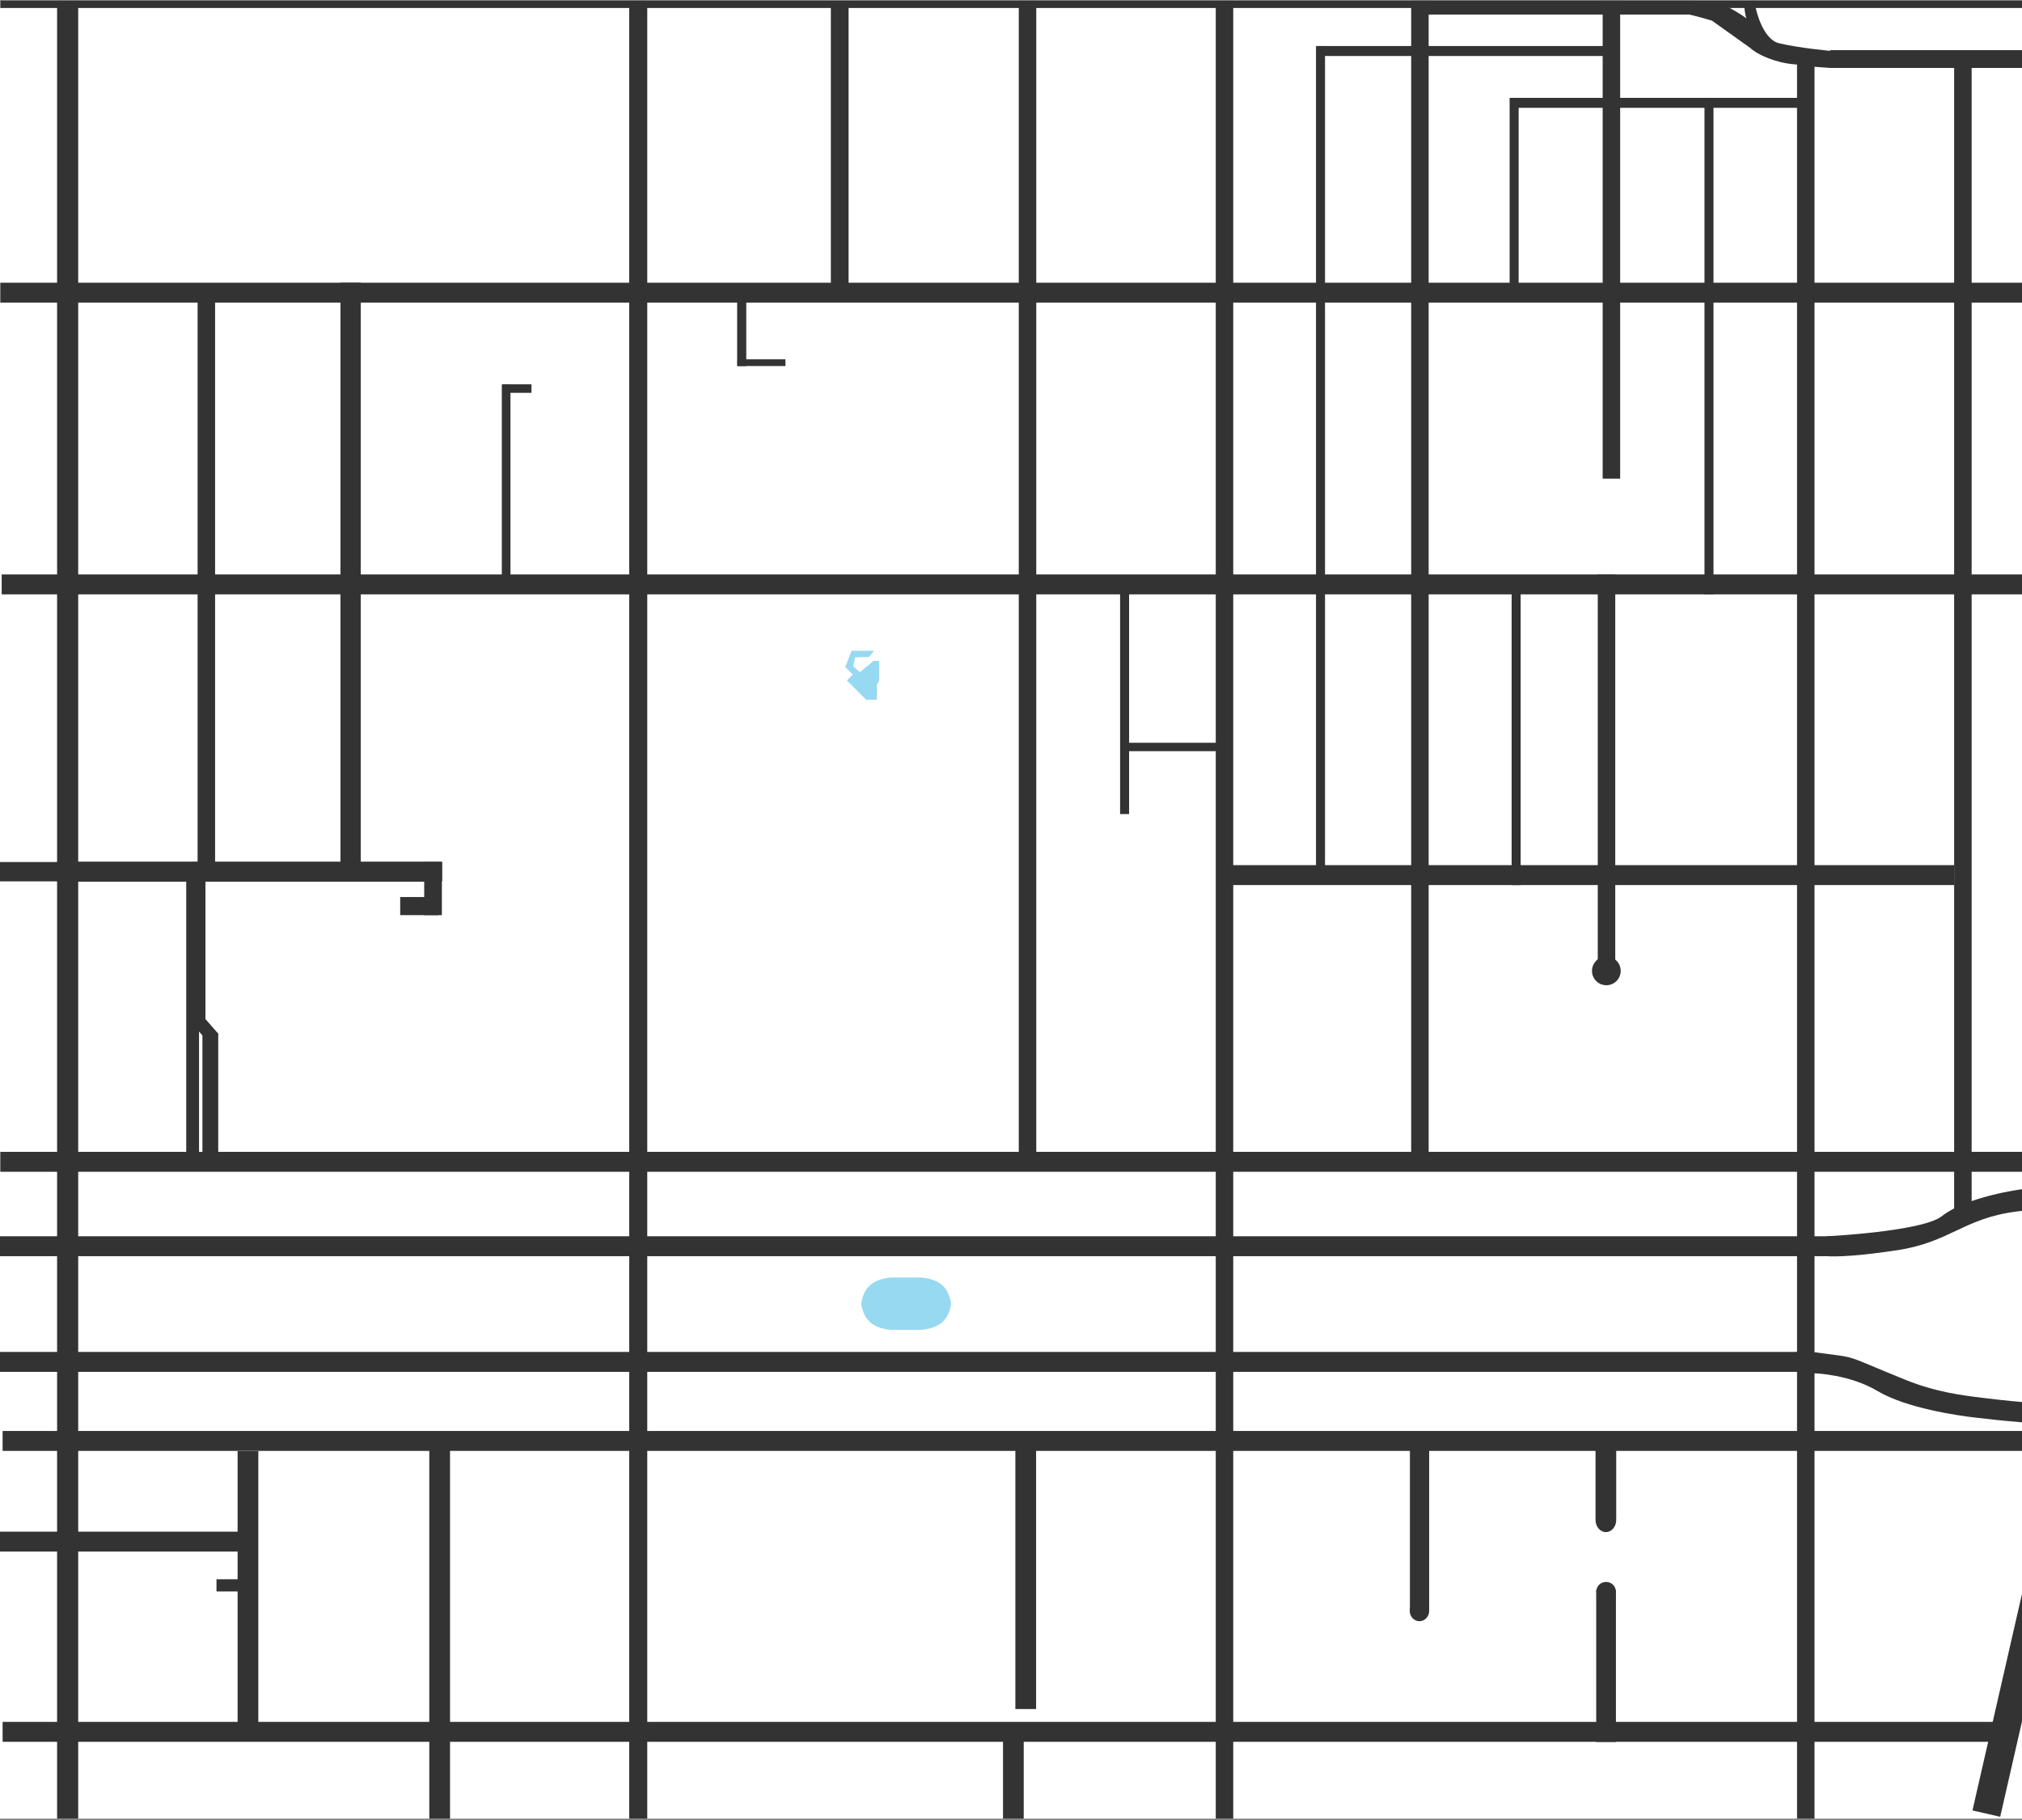 <?xml version="1.0" encoding="iso-8859-1"?>
<!-- Generator: Adobe Illustrator 16.0.0, SVG Export Plug-In . SVG Version: 6.00 Build 0)  -->
<!DOCTYPE svg PUBLIC "-//W3C//DTD SVG 1.1//EN" "http://www.w3.org/Graphics/SVG/1.1/DTD/svg11.dtd">
<svg version="1.1" xmlns="http://www.w3.org/2000/svg" xmlns:xlink="http://www.w3.org/1999/xlink" x="0px" y="0px"
	 width="1197.178px" height="1077.543px" viewBox="0.322 -0.437 1197.178 1077.543"
	 style="enable-background:new 0.322 -0.437 1197.178 1077.543;" xml:space="preserve">
<rect x="0.322" y="-0.437" width="1197.178" height="1077.543" fill="#808080" stroke="none"/>
<g id="Layer_5">
	<rect style="fill:#FFFFFF;" width="1197.5" height="1076.235"/>
</g>
<g id="nonbuildings">
	<g>
		<defs>
			<rect id="SVGID_1_" width="1197.5" height="1076.235"/>
		</defs>
		<clipPath id="SVGID_2_">
			<use xlink:href="#SVGID_1_"  style="overflow:visible;"/>
		</clipPath>
		<rect x="1.325" y="339.64" style="clip-path:url(#SVGID_2_);fill:#333333;" width="1457.016" height="11.795"/>
		<rect x="0.492" y="681.469" style="clip-path:url(#SVGID_2_);fill:#333333;" width="1457.016" height="11.796"/>
		<rect x="0.222" y="731.44" style="clip-path:url(#SVGID_2_);fill:#333333;" width="1088.611" height="11.796"/>
		<path style="clip-path:url(#SVGID_2_);fill:#333333;" d="M1082,743.236c0,0,10.834,1.183,41.834-3.567S1163,720.835,1194,716.835
			s-1,0,3.5,0s0-13.25,0-13.25s-32.438,4.164-47.509,15.999C1138.436,728.659,1082,731.44,1082,731.44V743.236z"/>
		<rect x="-0.48" y="799.919" style="clip-path:url(#SVGID_2_);fill:#333333;" width="1071.23" height="11.796"/>
		<rect x="1.862" y="846.714" style="clip-path:url(#SVGID_2_);fill:#333333;" width="1455.646" height="11.796"/>
		<rect x="1.862" y="1018.937" style="clip-path:url(#SVGID_2_);fill:#333333;" width="1184.638" height="11.796"/>
		<rect x="0.492" y="166.937" style="clip-path:url(#SVGID_2_);fill:#333333;" width="1457.849" height="11.795"/>
		<rect x="0.492" y="-4.405" style="clip-path:url(#SVGID_2_);fill:#333333;" width="1457.186" height="8.681"/>
		<rect x="34.124" y="-0.437" style="clip-path:url(#SVGID_2_);fill:#333333;" width="12.5" height="1077.106"/>
		<rect x="201.901" y="166.937" style="clip-path:url(#SVGID_2_);fill:#333333;" width="12" height="348.676"/>
		<rect x="375.982" y="-0.437" style="clip-path:url(#SVGID_2_);fill:none;" width="9.785" height="1077.543"/>
		<rect x="603.704" y="-0.873" style="clip-path:url(#SVGID_2_);fill:none;" width="9.785" height="693.708"/>
		<rect x="603.42" y="847.81" style="clip-path:url(#SVGID_2_);fill:none;" width="10.354" height="204.025"/>
		<rect x="720.148" y="-0.873" style="clip-path:url(#SVGID_2_);fill:#333333;" width="10.348" height="1077.106"/>
		<rect x="372.879" y="-0.873" style="clip-path:url(#SVGID_2_);fill:#333333;" width="10.67" height="1077.979"/>
		<rect x="492.251" y="0.533" style="clip-path:url(#SVGID_2_);fill:#333333;" width="10.497" height="170.604"/>
		<rect x="835.1" y="847.81" style="clip-path:url(#SVGID_2_);fill:#333333;" width="11.406" height="105.025"/>
		<rect x="945.398" y="940.935" style="clip-path:url(#SVGID_2_);fill:#333333;" width="11.678" height="89.897"/>
		<ellipse style="clip-path:url(#SVGID_2_);fill:#333333;" cx="951.238" cy="941.585" rx="5.756" ry="5.5"/>
		<ellipse style="clip-path:url(#SVGID_2_);fill:#333333;" cx="840.75" cy="953.21" rx="5.756" ry="6.125"/>
		<rect x="945" y="851.068" style="clip-path:url(#SVGID_2_);fill:#333333;" width="12.25" height="47.402"/>
		<rect x="117.323" y="172.834" style="clip-path:url(#SVGID_2_);fill:#333333;" width="10.354" height="344.769"/>
		<rect x="946.323" y="339.64" style="clip-path:url(#SVGID_2_);fill:#333333;" width="10.354" height="237.195"/>
		<rect x="949.224" y="-0.873" style="clip-path:url(#SVGID_2_);fill:#333333;" width="10.354" height="283.812"/>
		<rect x="1064.299" y="32.835" style="clip-path:url(#SVGID_2_);fill:#333333;" width="10.355" height="1044.271"/>
		<rect x="1157.323" y="30.259" style="clip-path:url(#SVGID_2_);fill:#333333;" width="10.354" height="692.576"/>
		<rect x="1244.146" y="343.247" style="clip-path:url(#SVGID_2_);fill:#333333;" width="10.354" height="340.332"/>
		<rect x="1254.5" y="173.081" style="clip-path:url(#SVGID_2_);fill:#333333;" width="7.003" height="70.754"/>
		<rect x="1254.5" y="310.161" style="clip-path:url(#SVGID_2_);fill:#333333;" width="7.003" height="35.377"/>
		<rect x="835.847" y="-0.873" style="clip-path:url(#SVGID_2_);fill:#333333;" width="10.354" height="688.239"/>
		<rect x="603.52" y="-0.873" style="clip-path:url(#SVGID_2_);fill:#333333;" width="10.354" height="688.239"/>
		<rect x="601.5" y="853.707" style="clip-path:url(#SVGID_2_);fill:#333333;" width="12.273" height="157.628"/>
		<rect x="594.181" y="1022.335" style="clip-path:url(#SVGID_2_);fill:#333333;" width="12.273" height="53.9"/>
		<rect x="254.5" y="847.81" style="clip-path:url(#SVGID_2_);fill:#333333;" width="12.273" height="229.297"/>
		<rect x="141" y="858.605" style="clip-path:url(#SVGID_2_);fill:#333333;" width="12.273" height="166.229"/>
		<rect y="906.333" style="clip-path:url(#SVGID_2_);fill:#333333;" width="151.5" height="11.771"/>
		<rect x="34.124" y="509.715" style="clip-path:url(#SVGID_2_);fill:#333333;" width="227.876" height="11.796"/>
		<rect x="1009.505" y="57.503" style="clip-path:url(#SVGID_2_);fill:#333333;" width="5.329" height="293.932"/>
		<rect x="895.336" y="343.247" style="clip-path:url(#SVGID_2_);fill:#333333;" width="5.329" height="180.286"/>
		<rect x="894.141" y="57.503" style="clip-path:url(#SVGID_2_);fill:#333333;" width="5.329" height="115.331"/>
		<rect x="779.503" y="26.838" style="clip-path:url(#SVGID_2_);fill:#333333;" width="5.329" height="491.331"/>
		<rect x="663.502" y="341.17" style="clip-path:url(#SVGID_2_);fill:#333333;" width="5.329" height="140.333"/>
		<rect x="1411.396" y="343.247" style="clip-path:url(#SVGID_2_);fill:#333333;" width="10.355" height="732.987"/>
		<rect x="894.34" y="57.503" style="clip-path:url(#SVGID_2_);fill:#333333;" width="174.08" height="5.898"/>
		<rect x="780.105" y="26.81" style="clip-path:url(#SVGID_2_);fill:#333333;" width="173.598" height="5.898"/>
		<rect x="1244.239" y="30.259" style="clip-path:url(#SVGID_2_);fill:#333333;" width="1.809" height="138.958"/>
		<rect x="724.623" y="511.737" style="clip-path:url(#SVGID_2_);fill:#333333;" width="432.7" height="11.796"/>
		<rect x="0.322" y="509.891" style="clip-path:url(#SVGID_2_);fill:#333333;" width="261.678" height="11.444"/>
		<rect x="297.428" y="227.168" style="clip-path:url(#SVGID_2_);fill:#333333;" width="5.13" height="116.079"/>
		<rect x="436.968" y="212.277" style="clip-path:url(#SVGID_2_);fill:#333333;" width="28.398" height="3.98"/>
		<rect x="668.831" y="439.29" style="clip-path:url(#SVGID_2_);fill:#333333;" width="53.868" height="4.975"/>
		<rect x="436.768" y="174.501" style="clip-path:url(#SVGID_2_);fill:#333333;" width="5.398" height="41.757"/>
		<rect x="1083.921" y="29.258" style="clip-path:url(#SVGID_2_);fill:#333333;" width="123.079" height="10.53"/>
		<rect x="251.484" y="509.891" style="clip-path:url(#SVGID_2_);fill:#333333;" width="10.464" height="31.444"/>
		<rect x="237.268" y="530.613" style="clip-path:url(#SVGID_2_);fill:#333333;" width="22.732" height="10.722"/>
		<rect x="110.59" y="514.894" style="clip-path:url(#SVGID_2_);fill:#333333;" width="7.577" height="172.473"/>
		<rect x="114.378" y="509.892" style="clip-path:url(#SVGID_2_);fill:#333333;" width="7.577" height="98.609"/>
		<rect x="120.167" y="611.529" style="clip-path:url(#SVGID_2_);fill:#333333;" width="9.365" height="73.972"/>
		
			<rect x="116.806" y="598.437" transform="matrix(0.752 -0.659 0.659 0.752 -370.378 229.985)" style="clip-path:url(#SVGID_2_);fill:#333333;" width="7.738" height="18.267"/>
		<rect x="297.875" y="227.08" style="clip-path:url(#SVGID_2_);fill:#333333;" width="17.125" height="5.042"/>
		
			<rect x="1180.662" y="936.997" transform="matrix(0.975 0.223 -0.223 0.975 257.025 -241.255)" style="clip-path:url(#SVGID_2_);fill:#333333;" width="31.521" height="160.184"/>
		<rect x="128.5" y="934.503" style="clip-path:url(#SVGID_2_);fill:#333333;" width="18.637" height="7.217"/>
		<path style="clip-path:url(#SVGID_2_);fill:#333333;" d="M1074.654,812.585c0,0,20.596,0.5,37.346,10.5s47,14.5,58.25,15.75
			s12.5,1.5,27.25,2.75s0-12,0-12s-9.408-0.748-23.5-2.5c-12.117-1.506-27.487-3.353-45.75-10.75
			c-38.429-15.566-26.191-12.5-53.596-16.25S1074.654,812.585,1074.654,812.585z"/>
		<ellipse style="clip-path:url(#SVGID_2_);fill:#333333;" cx="951.125" cy="899.369" rx="6.125" ry="7.216"/>
		<circle style="clip-path:url(#SVGID_2_);fill:#333333;" cx="951.4" cy="574.335" r="8.5"/>
		<g style="clip-path:url(#SVGID_2_);">
			<path style="fill:#333333;" d="M1039.501-4.165c-0.33,0.051-0.503,0.707-0.521,1.781C1039.81-3.495,1040.181-4.27,1039.501-4.165
				z"/>
			<path style="fill:#333333;" d="M1083.921,29.668c0,0-18.421-1.667-30.254-4.5c-10.031-2.402-14.79-21.567-14.688-27.552
				c-1.812,2.429-5.812,6.468-5.812,6.468s0.19,3.486,1.162,6.368c-4.433-3.34-10.162-6.368-10.162-6.368l-23.666-2.083
				c0,0-7.167,4.5,0,6.167s13.5,3.667,13.5,3.667s7.314,5.218,11.78,8.403s10.886,7.764,10.886,7.764
				c4.5,4.167,15.334,8.833,26.334,9.667s1.333,0.667,8.333,1.167s8.841,0.74,12.587,0.953S1083.921,29.668,1083.921,29.668z"/>
		</g>
		<rect x="838.833" style="clip-path:url(#SVGID_2_);fill:#333333;" width="164" height="8.168"/>
	</g>
	<g id="details">
		<path style="fill:#97D9F0;" d="M563.5,771.452c-0.005-0.034-0.013-0.066-0.019-0.101c0.005-0.034,0.013-0.065,0.018-0.099h-0.036
			c-1.403-8.688-5.918-14.337-17.659-15.385h-17.944c-11.74,1.048-16.255,6.697-17.658,15.385h-0.037
			c0.005,0.034,0.013,0.066,0.019,0.101c-0.005,0.034-0.013,0.065-0.018,0.099h0.036c1.403,8.688,5.918,14.337,17.658,15.385h8.972
			h8.973c11.74-1.048,16.256-6.697,17.659-15.385H563.5z"/>
		<polygon style="fill:#97D9F0;" points="509.5,397.502 517.5,390.835 520.833,390.835 520.833,402.502 519.5,404.835 
			519.5,413.835 513.167,413.835 501.75,402.419 505.25,398.919 500.792,394.46 504.5,384.835 517.875,384.835 514.833,388.502 
			506.625,388.71 505.5,394.085 		"/>
	</g>
</g>
<g id="buildings">
	<g id="physics">
		<polygon style="fill:none;" points="368.167,255.21 368.5,182.602 339.834,182.602 340.167,255.21 338.667,255.21 
			338.667,316.354 305.5,316.354 305.5,332.834 371.833,332.834 371.833,255.21 		"/>
		<rect x="316.833" y="182.602" style="fill:none;" width="18" height="39.899"/>
		<rect x="282.75" y="182.602" style="fill:none;" width="30.5" height="35.983"/>
		<rect x="231.5" y="206.835" style="fill:none;" width="23.25" height="31.5"/>
		<polygon style="fill:none;" points="340.5,358.585 337.5,358.585 337.5,357.001 335.5,357.001 335.5,355.085 301.5,355.085 
			301.5,375.501 303.5,375.501 322.25,401.085 328.5,401.085 328.5,395.085 331,395.085 331,380.96 333.5,380.96 333.5,369.71 
			337.75,369.71 337.75,366.251 340.75,366.251 340.75,384.835 360.75,384.835 360.75,396.335 354,396.335 354,401.335 
			360.75,401.335 360.75,406.835 363.75,406.835 363.75,403.335 370,403.335 370,375.501 371.833,375.501 371.833,355.085 
			340.5,355.085 		"/>
	</g>
	<rect id="crerar" x="254.833" y="383.835" style="fill:none;" width="40.667" height="75.602"/>
	<g id="med">
		<rect x="260.5" y="468.835" style="fill:none;" width="35" height="30.333"/>
		<polygon style="fill:none;" points="221.5,457.168 221.5,507.168 242.167,507.168 242.167,500.335 257.167,500.335 
			257.167,486.001 244.833,486.001 244.833,472.335 241.167,472.335 241.167,457.168 		"/>
		<polygon style="fill:none;" points="301.5,355.085 221.667,355.085 221.667,436.335 247.5,436.335 247.5,375.335 301.5,375.335 		
			"/>
		<polygon style="fill:none;" points="292.833,246.835 262.833,246.835 262.833,277.502 264.333,277.502 264.333,285.782 
			262.833,285.782 262.833,332.002 292.833,332.002 		"/>
		<polygon style="fill:none;" points="256.501,295.834 252.834,295.834 252.834,256.834 246.501,256.834 246.501,246.835 
			225.667,246.835 225.667,249.501 222.001,249.501 222.001,290.834 220.334,290.834 220.334,332.002 256.501,332.002 		"/>
		<path style="fill:none;" d="M330.167,582.001v-8.832H352.5v-44.667h-6.333v-3h-81.333v25.666h-33v16.167l7,3.834H264.5v10.832
			h-12.333v5.834h-22v-14.666L227,570.003h-38.5v-5.668h37.667v-40.167h-50.334v-11.666h-14.667v-6h33v-26h-11v10h-9.333v-6h-12
			v-7.333h4.333v-2.333H195.5l-0.333-55.001h-21.333v-8h-8.667v6.667h-11v-18.667h-7.333v1.333H145.5v12l-9.333-0.333l-5.999,23.5
			h-19v-38.833h-6.833v9.333H95.5v-8.167H85.333v8.167h-3.167v10.833h-9.833v-6.5h-4.667V395.71H197.5v-40.625H52v40.625h10.5
			v15.459H52v86.5h10.166v25h-9.167v151.164h54.334V546.498h14.622v3.667H132v13.166h42.666v5.5l4.75,4.75h26.917v14.75H200.5
			v-10.833h-65.667v3.667H131.5v16l2,2v78.833h65.5v-26.167h9.667v3.667h5.833v-3.833h10v26.333h52.334v-29.001h17.499v3.499h7.5
			v-3.5h16.667v29.002h53v-95.997H330.167z M132.833,524.168V536.5h-10.879v4.335h-14.788v-18H67.833v-25.333H72.5v-2h5.333
			c0,0,10-15.333,28.999-20.333v-12.333h4v-21.333h21v48.333H151.5v3.667h4v23.667h16l0.333,6.667l3.988,0.332H132.833z
			 M147,598.335h34.5v29.5H147V598.335z M187.833,664.502h-16v7.834h-11v-8h-13.5v-16.167h40.5V664.502z M229.5,599.168h-4v32
			h-26.333v-40H229.5V599.168z M242,665.835h-7v-20h7V665.835z M264.5,665.835h-7v-20h7V665.835z M264.833,628.835h-15v-6.667
			h-11.667v-22.666h-4v-8.667h18v4h12.667V628.835z M330.833,602.835h9.333v23h18.667v10h-28V602.835z M276.5,581.835v-44.333
			h39.333v44.667H304.5v-9h6.333v-13.333h-7v-7h-13.667v7h-5.333v13.667h6v8.333H276.5z M318.833,636.502h-14v-6h-22v-33.334h36
			V636.502z M360.167,663.835h-30v-15h30V663.835z"/>
	</g>
	<g id="logan">
		<polygon style="fill:none;" points="193.5,909.503 193.5,890.17 211.5,890.17 211.5,866.17 190.916,866.253 190.916,863.67 
			165.5,863.67 165.5,913.335 169.5,913.335 169.5,923.835 165.5,923.835 165.5,937.835 249,937.835 249,909.503 		"/>
		<polygon style="fill:none;" points="245.5,872.337 223.5,872.337 223.5,899.837 214.833,899.837 214.833,907.17 245.5,907.17 		
			"/>
	</g>
	<polygon id="bj" style="fill:none;" points="388.833,864.168 478.167,864.168 478.167,924.835 468.834,924.835 456.167,924.835 
		456.167,919.502 437.833,919.502 437.833,913.835 422.5,913.835 412.167,913.835 412.167,922.502 388.833,922.502 	"/>
	<path id="cathey" style="fill:none;" d="M422.833,924.835H407.5c0,0,0,12.328,0,12.333c0,0.372,1.667,1.166,1.891,1.289
		c2.227,1.226,4.706,1.958,7.173,2.517c7.114,1.609,14.386,1.623,21.648,1.575c6.858-0.046,13.72,0.056,20.578-0.13
		c0.251-0.007,4.377-0.075,4.377-0.084v-12.833H455.5v-4.667h-17.667v-11h-15.001L422.833,924.835z"/>
	<path id="south" style="fill:none;" d="M471.833,949.168v4h-43.667v5.334H421.5v-3.667c0,0-4.167,1.334-14.595-0.518
		c-8.071-2.315-14.071-6.815-14.071-6.815v66.666H480.5v-55.666h3v-9.334H471.833z M428.5,1002.002h-23.833v-30.667H428.5V1002.002z
		 M468.333,1002.002h-28v-35.167h28V1002.002z"/>
	<path id="law" style="fill:none;" d="M586.168,919.17c-6.186,0-11.44,3.058-13.449,7.333h-2.551v-44.667h4.667v-0.334h0.367
		c1.247,5.174,5.622,9.001,10.845,9.001c6.193,0,11.213-5.372,11.213-12.001c0-6.627-5.02-11.999-11.213-11.999
		c-4.996,0-9.226,3.5-10.674,8.332l-23.871,0.001v49.999h-8.333v-5.332h-33.333v6.667h-8.333v-1.335h-32.667v10.001h41.333v17.667
		h32.333V933.17h9.333v14.332h18v-12.666h3v-0.422c2.092,4.148,7.266,7.089,13.334,7.089c7.917,0,14.333-4.999,14.333-11.168
		C600.501,924.169,594.084,919.17,586.168,919.17z"/>
	<path id="harris" style="fill:none;" d="M694.25,864.335v27.25H674v-27.25h-50.75v58.75h81v-58.75H694.25z M651,906.585h-15.5
		v-25.5H651V906.585z"/>
	<rect id="new_grad" x="864.167" y="864.335" style="fill:none;" width="77.333" height="41.166"/>
	<polygon id="ida" style="fill:none;" points="750,629.085 790.5,629.085 790.5,655.085 792.667,655.085 792.667,648.585 
		813.25,648.585 813.25,674.335 750,674.335 750,660.585 767.75,660.585 767.75,639.335 750,639.335 	"/>
	<polygon id="booth" style="fill:none;" points="759.75,531.335 804.75,531.335 804.75,535.835 816,535.835 816,538.335 
		818.75,538.335 818.75,568.585 822.5,568.585 822.5,630.085 811.25,630.085 811.25,639.835 795.75,639.835 795.75,622.585 
		793,622.585 793,587.835 767.75,587.835 767.75,597.085 756.25,597.085 756.25,595.585 750,595.585 750,577.585 747.5,577.585 
		747.5,544.333 759.75,544.333 	"/>
	<path id="oriental" style="fill:none;" d="M670.167,562.501v-33.333H622.5v40.333h12v8.667h26.333v-8.333H671.5v-7.334H670.167z
		 M660.5,561.835h-27.667v-13.667H660.5V561.835z"/>
	<polygon id="rock_2_" style="fill:none;" points="684.833,585.585 684.833,603.835 695.833,603.835 695.833,618.501 
		685.167,618.501 685.167,651.71 670.5,651.71 670.5,618.647 665.5,618.647 665.5,604.835 671.5,604.835 671.5,585.585 	"/>
	<polygon id="quadr" style="fill:none;" points="624.25,361.335 648.75,361.335 648.75,356.585 661.5,356.585 661.5,379.585 
		633.25,379.585 633.25,376.085 624.25,376.085 	"/>
	<polygon id="sieh" style="fill:none;" points="695.836,483.166 695.836,485.166 686.5,485.166 686.5,445.835 670.25,445.835 
		670.25,483.166 665.336,483.166 642.25,483.166 629.836,483.166 627.086,485.916 627.086,490.833 629.669,490.833 629.836,507.5 
		648.669,507.5 648.669,499.666 665.669,499.666 665.669,492.333 672.669,492.333 672.669,499.916 680.336,499.916 680.336,492.333 
		683.5,492.333 698.169,492.333 698.169,507.5 705.169,507.5 705.169,505.166 709.669,505.166 709.669,483.166 	"/>
	<g id="eastBuild">
		<rect x="629.25" y="416.335" style="fill:none;" width="23.75" height="10.25"/>
		<rect x="629.25" y="432.585" style="fill:none;" width="26.5" height="8.5"/>
		<rect x="629.25" y="444.835" style="fill:none;" width="18.25" height="9"/>
		<rect x="629.25" y="457.085" style="fill:none;" width="18.5" height="8.75"/>
	</g>
	<g id="multi">
		<rect x="671.5" y="368.085" style="fill:none;" width="8" height="9.25"/>
		<rect x="671.5" y="380.835" style="fill:none;" width="8" height="12.25"/>
		<rect x="694.25" y="377.335" style="fill:none;" width="15.419" height="11.5"/>
	</g>
	<rect id="henry" x="505" y="120.335" style="fill:none;" width="96" height="43"/>
	<g id="north">
		<path style="fill:none;" d="M581.75,21.335c1.25-5.5,0.25-13,0.25-13s-16.009-1.847-39.495,0.5C535,9.585,512,16.335,512,16.335
			v10.5l21-4.5v22h-20v26l19.5-0.5c0,0,5.051-2.701,6-3.5c1.426-1.201,3.5-4.5,3.5-4.5l3.25,3.25L577,32.335
			C577,32.335,581.413,22.818,581.75,21.335z"/>
		<path style="fill:none;" d="M594.75,29.835c0,0-6.75,3.25-9,5.25s-8.25,7-8.25,7l3,3.5c0,0-5.5,0.5-14.5,14.75
			c-3.114,4.93-5.75,11.25-5.75,11.25s-1,2-1.5,6.25c0.25,5,0,27.5,0,27.5h10.75c0,0-0.5-15.75,0.75-28.25
			c0.531-5.315,5.085-10.606,8-15.75c4.25-7.5,7-9.75,8.5-11.75s8.75-1.75,8.75-1.75s0.25,7.75-0.25,16.25s-5.75,34.5-5.75,34.5
			l10.5-0.5l6.25-38v-30.25H594.75z"/>
	</g>
	<path id="smart" style="fill:none;" d="M463.5,90.835v4h-12v-2.667h-7.333v70h38V90.835H463.5z M480.167,126.168h-33.333v-15.333
		h33.333V126.168z"/>
	<g id="northBuild">
		<path style="fill:none;" d="M432.167,92.168H397.5c0,0-1.667,5.667,0.667,12.667s3.333,8.667,3.333,8.667l2-3.333l9.333-0.667
			l3.333,4l7.333-0.667v-2.667h5.333l4-0.667L432.167,92.168z"/>
		<polygon style="fill:none;" points="396.833,151.501 393.5,151.501 393.5,156.168 397.5,156.168 397.5,159.501 406.167,159.501 
			406.167,162.835 411.5,162.835 411.5,160.168 421.5,160.168 421.5,147.501 396.833,147.501 		"/>
	</g>
	<polygon id="alumni" style="fill:none;" points="740.5,144.835 767.5,144.835 767.5,160.335 757.5,160.335 757.5,154.835 
		740.5,154.835 	"/>
</g>
</svg>
